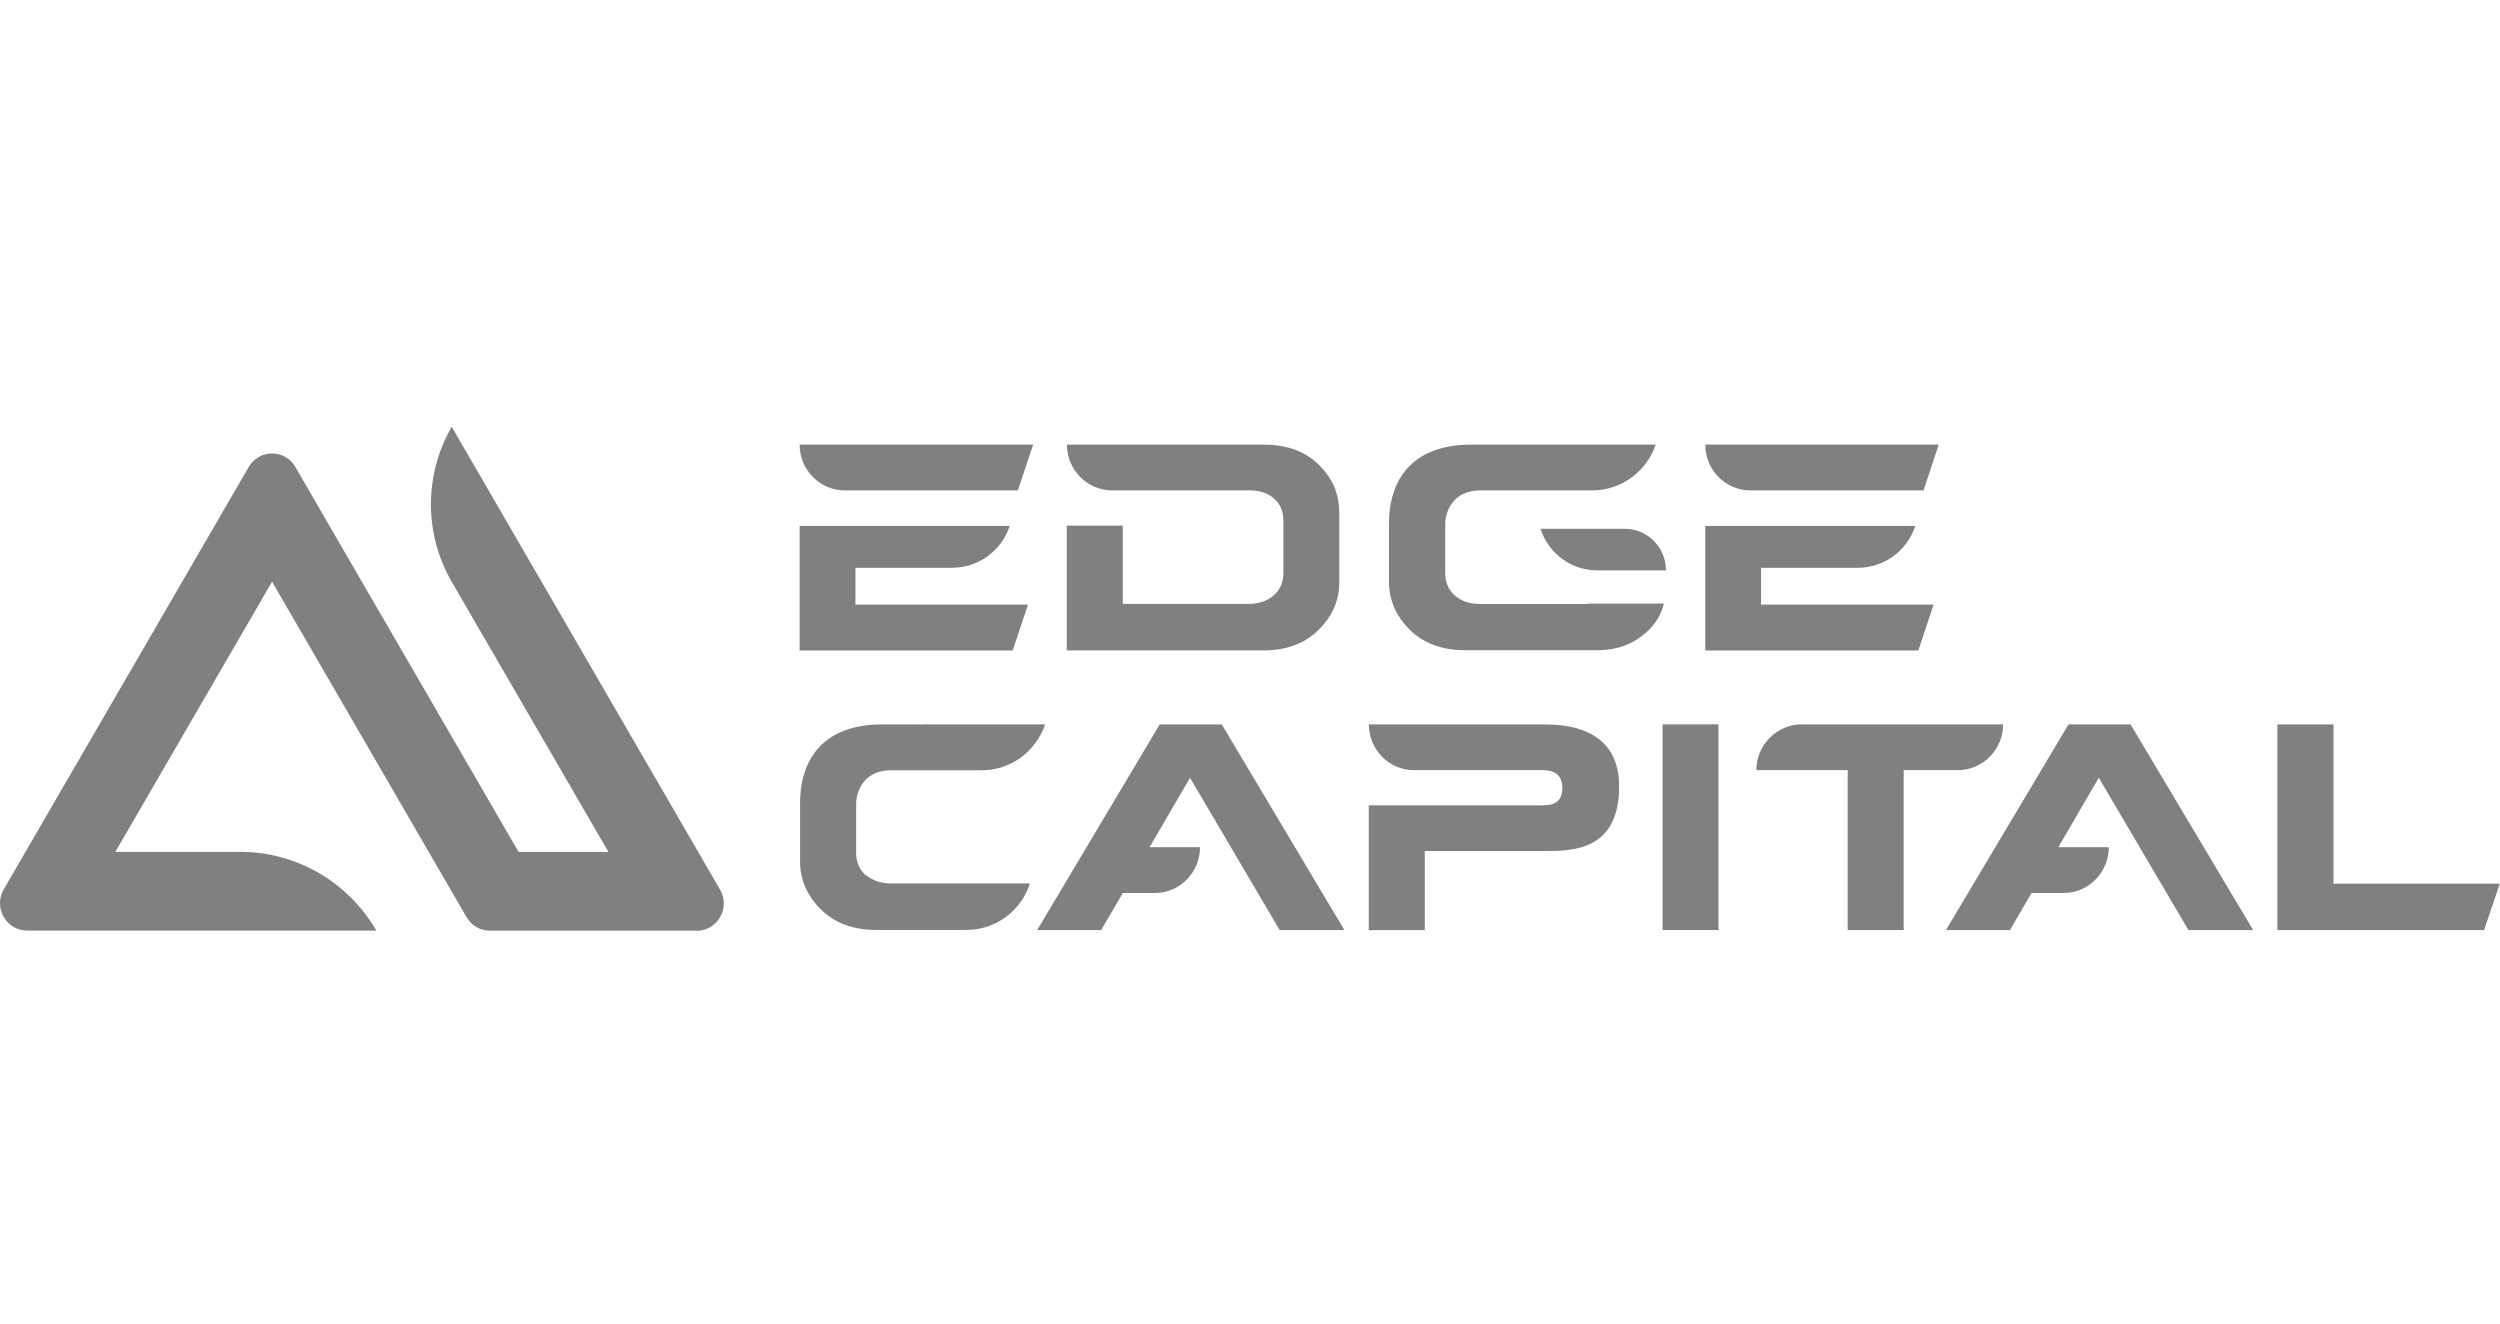 <svg width="68" height="36" viewBox="0 0 68 36" fill="none" xmlns="http://www.w3.org/2000/svg">
<path d="M36.327 13.325C36.235 13.077 36.085 12.854 35.877 12.647C35.511 12.279 35.008 12.094 34.368 12.094H29.021C29.021 12.78 29.573 13.339 30.251 13.339H30.961H33.975C33.991 13.339 34.01 13.339 34.026 13.339C34.276 13.347 34.486 13.41 34.648 13.557C34.82 13.701 34.909 13.909 34.909 14.167V15.587C34.909 15.84 34.82 16.042 34.642 16.195C34.473 16.344 34.252 16.421 33.975 16.426H30.539V15.661V15.543V14.298H29.016V15.661V17.691H34.362C34.992 17.691 35.495 17.505 35.872 17.126C36.243 16.756 36.429 16.325 36.429 15.843V13.944C36.429 13.723 36.394 13.519 36.321 13.325H36.327Z" fill="#808080"/>
<path d="M43.193 16.426C43.176 16.426 43.163 16.426 43.147 16.429H40.235C39.966 16.423 39.746 16.35 39.571 16.197C39.398 16.045 39.31 15.843 39.31 15.59V14.789V14.219C39.31 14.219 39.323 13.347 40.262 13.339H43.308C44.086 13.339 44.78 12.84 45.036 12.094H40.02C38.155 12.094 37.781 13.355 37.781 14.211V15.824C37.781 16.314 37.964 16.745 38.338 17.124C38.723 17.5 39.221 17.685 39.843 17.685H43.505C44.003 17.677 44.428 17.516 44.775 17.203C45.028 16.977 45.189 16.715 45.257 16.418H43.187L43.193 16.426Z" fill="#808080"/>
<path d="M41.902 14.383H43.789H44.195C44.814 14.383 45.314 14.89 45.314 15.514H43.444C42.742 15.514 42.12 15.059 41.902 14.383Z" fill="#808080"/>
<path d="M47.903 15.444H50.532C51.242 15.444 51.872 14.986 52.098 14.305H46.383V17.692H52.179L52.593 16.446H47.901V15.444H47.903Z" fill="#808080"/>
<path d="M52.319 13.339L52.733 12.094H46.383C46.383 12.78 46.932 13.339 47.61 13.339H52.316H52.319Z" fill="#808080"/>
<path d="M23.27 15.444H25.899C26.61 15.444 27.239 14.986 27.465 14.305H21.75V17.692H27.546L27.961 16.446H23.268V15.444H23.27Z" fill="#808080"/>
<path d="M27.686 13.339L28.101 12.094H21.75C21.75 12.78 22.299 13.339 22.977 13.339H27.683H27.686Z" fill="#808080"/>
<path d="M46.743 19.703V25.297H45.223V19.703H46.743Z" fill="#808080"/>
<path d="M67.995 24.033L67.567 25.297H61.945V19.703H63.471V24.036H67.998L67.995 24.033Z" fill="#808080"/>
<path d="M23.549 23.807C23.376 23.654 23.287 23.452 23.287 23.199V22.676V22.398V21.828C23.287 21.828 23.301 20.959 24.235 20.951H26.705C27.483 20.951 28.174 20.45 28.427 19.703H25.117C25.08 19.703 25.047 19.709 25.015 19.711V19.703H24C22.136 19.703 21.762 20.965 21.762 21.82V21.907V22.583V22.85V23.433C21.762 23.924 21.947 24.354 22.321 24.73C22.706 25.109 23.204 25.294 23.828 25.294H26.291C27.073 25.294 27.77 24.785 28.015 24.03H24.218C23.949 24.025 23.729 23.948 23.551 23.798L23.549 23.807Z" fill="#808080"/>
<path d="M34.804 25.297H36.566L33.232 19.703H31.545L28.211 25.297H29.952L30.541 24.289H31.413C32.091 24.289 32.64 23.73 32.64 23.044H31.268L32.368 21.155L34.806 25.297H34.804Z" fill="#808080"/>
<path d="M59.523 25.297H61.285L57.951 19.703H56.264L52.93 25.297H54.671L55.26 24.289H56.132C56.81 24.289 57.359 23.73 57.359 23.044H55.987L57.087 21.155L59.525 25.297H59.523Z" fill="#808080"/>
<path d="M54.482 19.703H49.009C48.328 19.703 47.776 20.259 47.773 20.948H50.257V25.297H51.78V20.948H53.249C53.93 20.948 54.482 20.392 54.485 19.703H54.482Z" fill="#808080"/>
<path d="M42.05 19.703H37.233C37.233 20.39 37.782 20.948 38.46 20.948H38.764H41.929C42.117 20.948 42.496 20.962 42.496 21.433C42.496 21.905 42.136 21.905 41.904 21.905H38.767H37.23V25.3H38.754V23.147H42.05C42.782 23.147 44.041 23.131 44.041 21.387C44.041 19.929 42.828 19.706 42.05 19.706V19.703Z" fill="#808080"/>
<path fill-rule="evenodd" clip-rule="evenodd" d="M18.952 25.315H13.325C13.064 25.315 12.822 25.176 12.69 24.947L11.662 23.173L7.4 15.822L3.137 23.171H6.539C8.059 23.171 9.466 23.985 10.236 25.312H1.897H0.737C0.169 25.312 -0.186 24.686 0.102 24.19L6.765 12.702C7.05 12.212 7.75 12.212 8.035 12.702L8.621 13.716L14.106 23.173H16.549L12.287 15.825C11.533 14.522 11.533 12.909 12.287 11.609L19.584 24.195C19.872 24.691 19.52 25.318 18.949 25.318L18.952 25.315Z" fill="#808080"/>
</svg>
